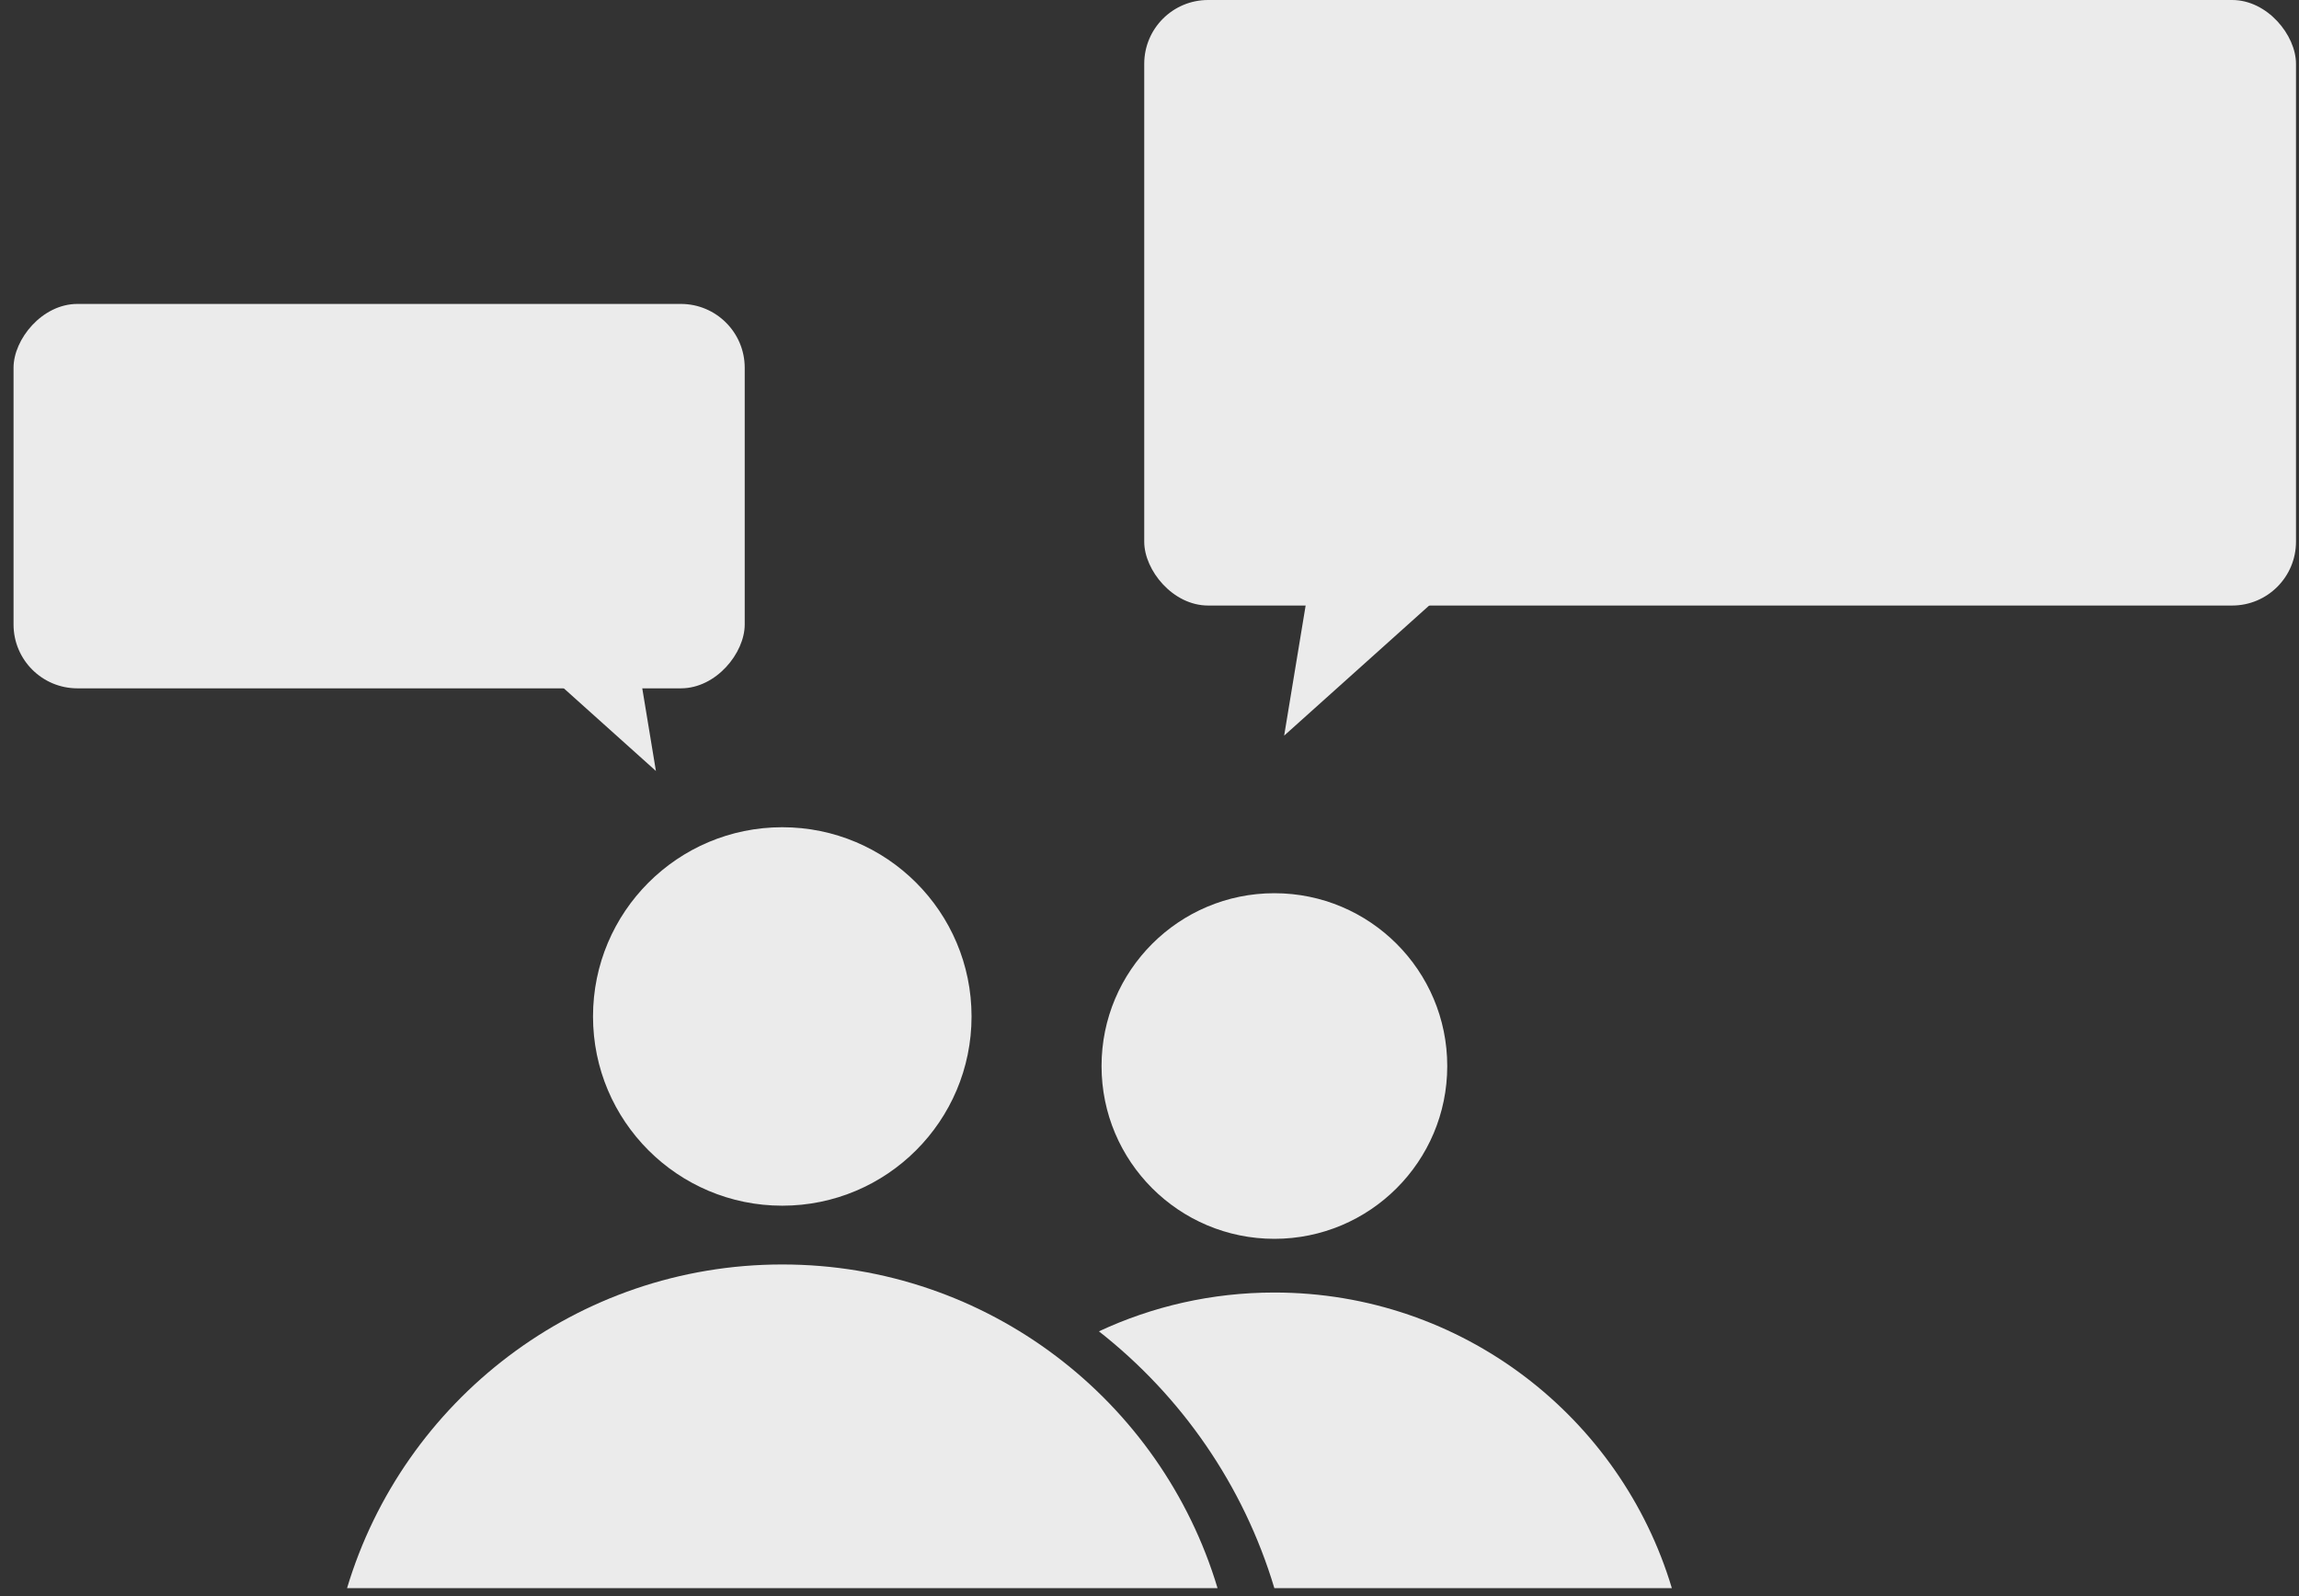 <svg xmlns="http://www.w3.org/2000/svg" width="72" height="50" viewBox="0 0 72 50" fill="none">
  <rect x="0" y="0" width="72" height="50" fill="#333333" stroke="none"/>
  <path fill-rule="evenodd" clip-rule="evenodd" d="M39.911 38.808C42.901 38.808 45.325 36.385 45.325 33.395C45.325 30.405 42.901 27.981 39.911 27.981C36.922 27.981 34.498 30.405 34.498 33.395C34.498 36.385 36.922 38.808 39.911 38.808ZM39.91 49.751H27.462L27.462 49.751H52.359C50.755 44.394 45.789 40.49 39.91 40.49C37.947 40.49 36.085 40.926 34.416 41.706C36.998 43.731 38.946 46.529 39.91 49.751Z" fill="#EBEBEB"/>
  <path fill-rule="evenodd" clip-rule="evenodd" d="M24.499 37.77C27.773 37.77 30.427 35.116 30.427 31.842C30.427 28.568 27.773 25.914 24.499 25.914C21.225 25.914 18.572 28.568 18.572 31.842C18.572 35.116 21.225 37.77 24.499 37.77ZM24.5 39.611C18.063 39.611 12.625 43.886 10.869 49.751H38.131C36.375 43.886 30.937 39.611 24.5 39.611Z" fill="#EBEBEB"/>
  <rect x="35.835" width="36.071" height="18.969" rx="2" fill="#EBEBEB"/>
  <path d="M40.217 23.045L41.817 13.353L50.421 13.887L40.217 23.045Z" fill="#EBEBEB"/>
  <rect width="22.899" height="12.042" rx="2" transform="matrix(-1 0 0 1 23.323 9.521)" fill="#EBEBEB"/>
  <path d="M20.542 24.152L19.526 17.999L14.065 18.338L20.542 24.152Z" fill="#EBEBEB"/>
</svg>
